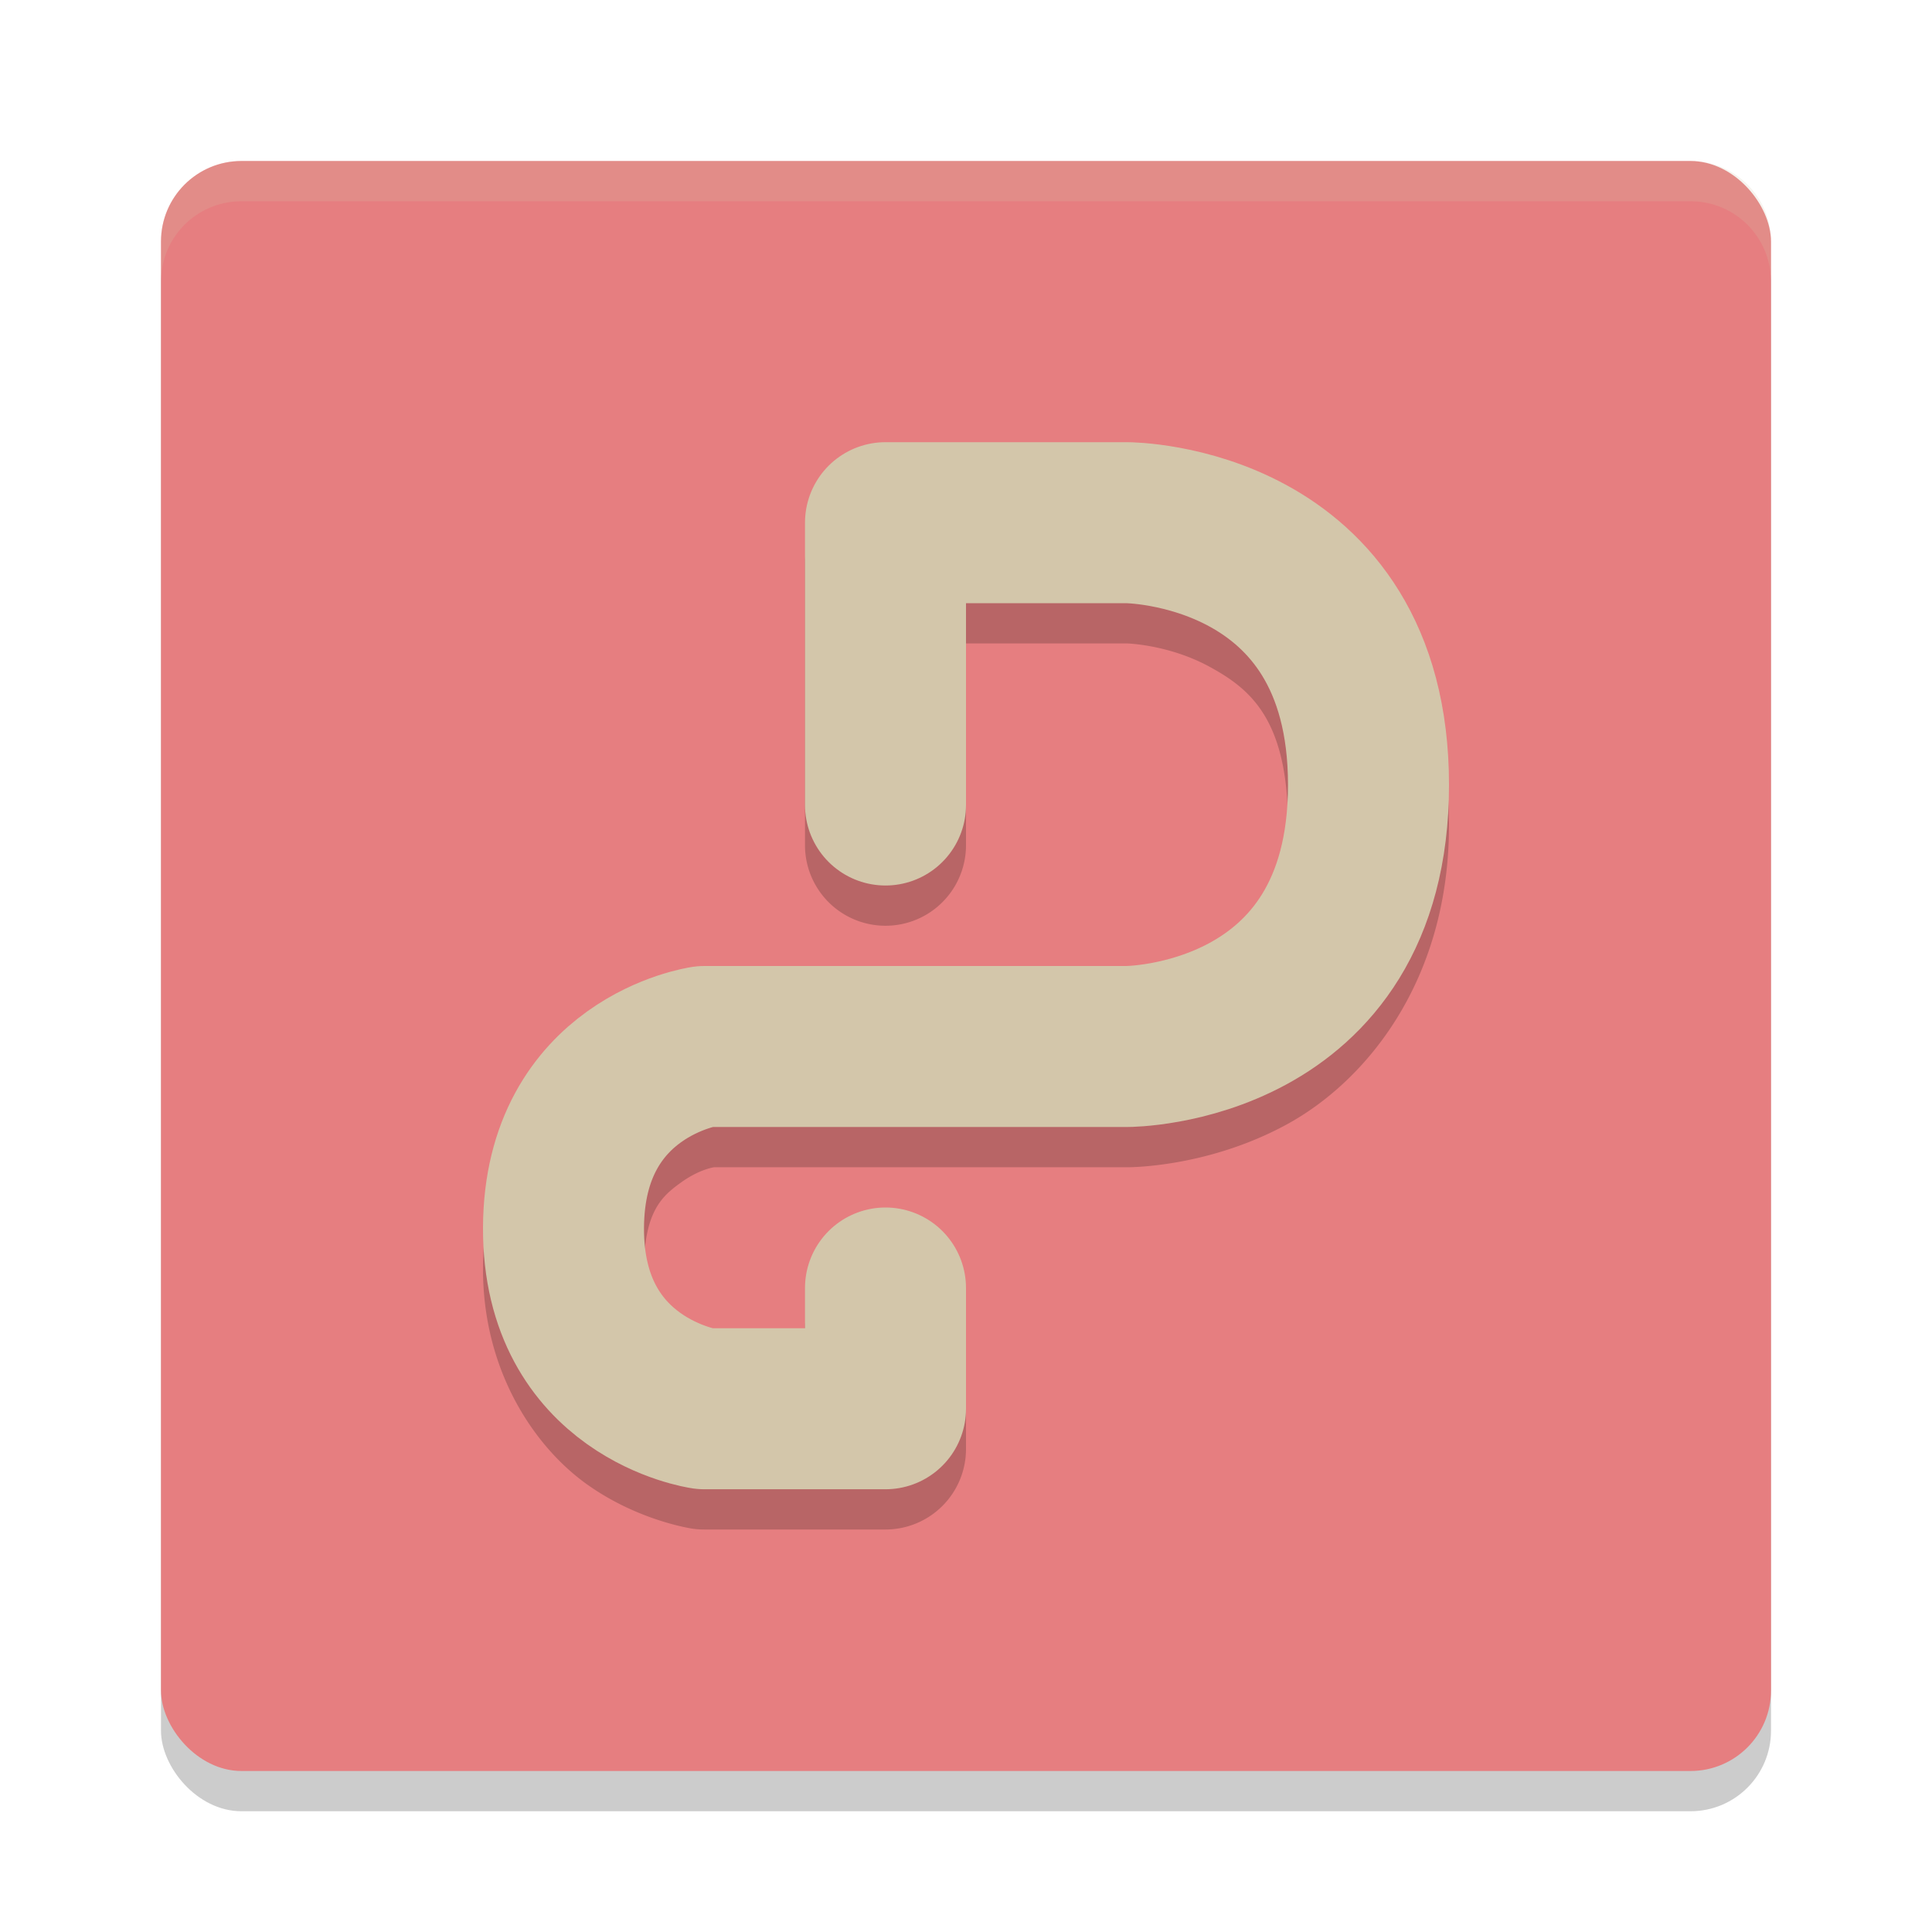 <svg xmlns="http://www.w3.org/2000/svg" width="48" height="48" version="1">
 <rect style="opacity:0.2" width="40" height="40" x="4" y="5" rx="2" ry="2"/>
 <rect style="fill:#e67e80" width="40" height="40" x="4" y="4" rx="2" ry="2"/>
 <path fill="#d3c6aa" opacity=".2" d="m4 7v-1c0-1.108 0.892-2 2-2h36c1.108 0 2 0.892 2 2v1c0-1.108-0.892-2-2-2h-36c-1.108 0-2 0.892-2 2z"/>
 <path style="opacity:0.2" d="m 22,11.986 a 2,2 0 0 0 -2,2 v 7.014 a 2,2 0 1 0 4,0 v -5.014 h 3.996 c 0,0 1.038,0.026 2.049,0.576 C 31.055,17.112 32,17.865 32,20.5 32,23.135 31.056,23.883 30.047,24.43 29.038,24.976 28,25 28,25 H 17.5 a 2,2 0 0 0 -0.287,0.021 c 0,0 -1.34,0.187 -2.621,1.105 C 13.311,27.045 12.012,28.912 12,31.49 c -0.012,2.585 1.294,4.468 2.582,5.387 1.288,0.919 2.633,1.104 2.633,1.104 A 2,2 0 0 0 17.5,38 H 22 a 2,2 0 0 0 2,-2 v -3 a 2,2 0 1 0 -4,0 v 1 H 17.742 C 17.705,33.993 17.348,33.936 16.904,33.619 16.438,33.287 15.994,32.92 16,31.51 c 0.006,-1.417 0.457,-1.8 0.922,-2.133 0.439,-0.315 0.778,-0.37 0.818,-0.377 H 28 c 0,0 1.962,0.024 3.953,-1.055 C 33.944,26.867 36,24.365 36,20.5 c 0,-3.865 -2.055,-6.369 -4.045,-7.451 -1.99,-1.082 -3.951,-1.062 -3.951,-1.062 a 2,2 0 0 0 -0.004,0 z"/>
 <path style="fill:none;stroke:#d3c6aa;stroke-width:4;stroke-linecap:round;stroke-linejoin:round" d="m 22,20 v -7.014 h 6 C 28,12.986 34,13 34,19.5 34,26 28,26 28,26 H 17.5 c 0,0 -3.482,0.505 -3.5,4.5 -0.018,3.995 3.5,4.5 3.5,4.5 H 22 v -3"/>
</svg>
